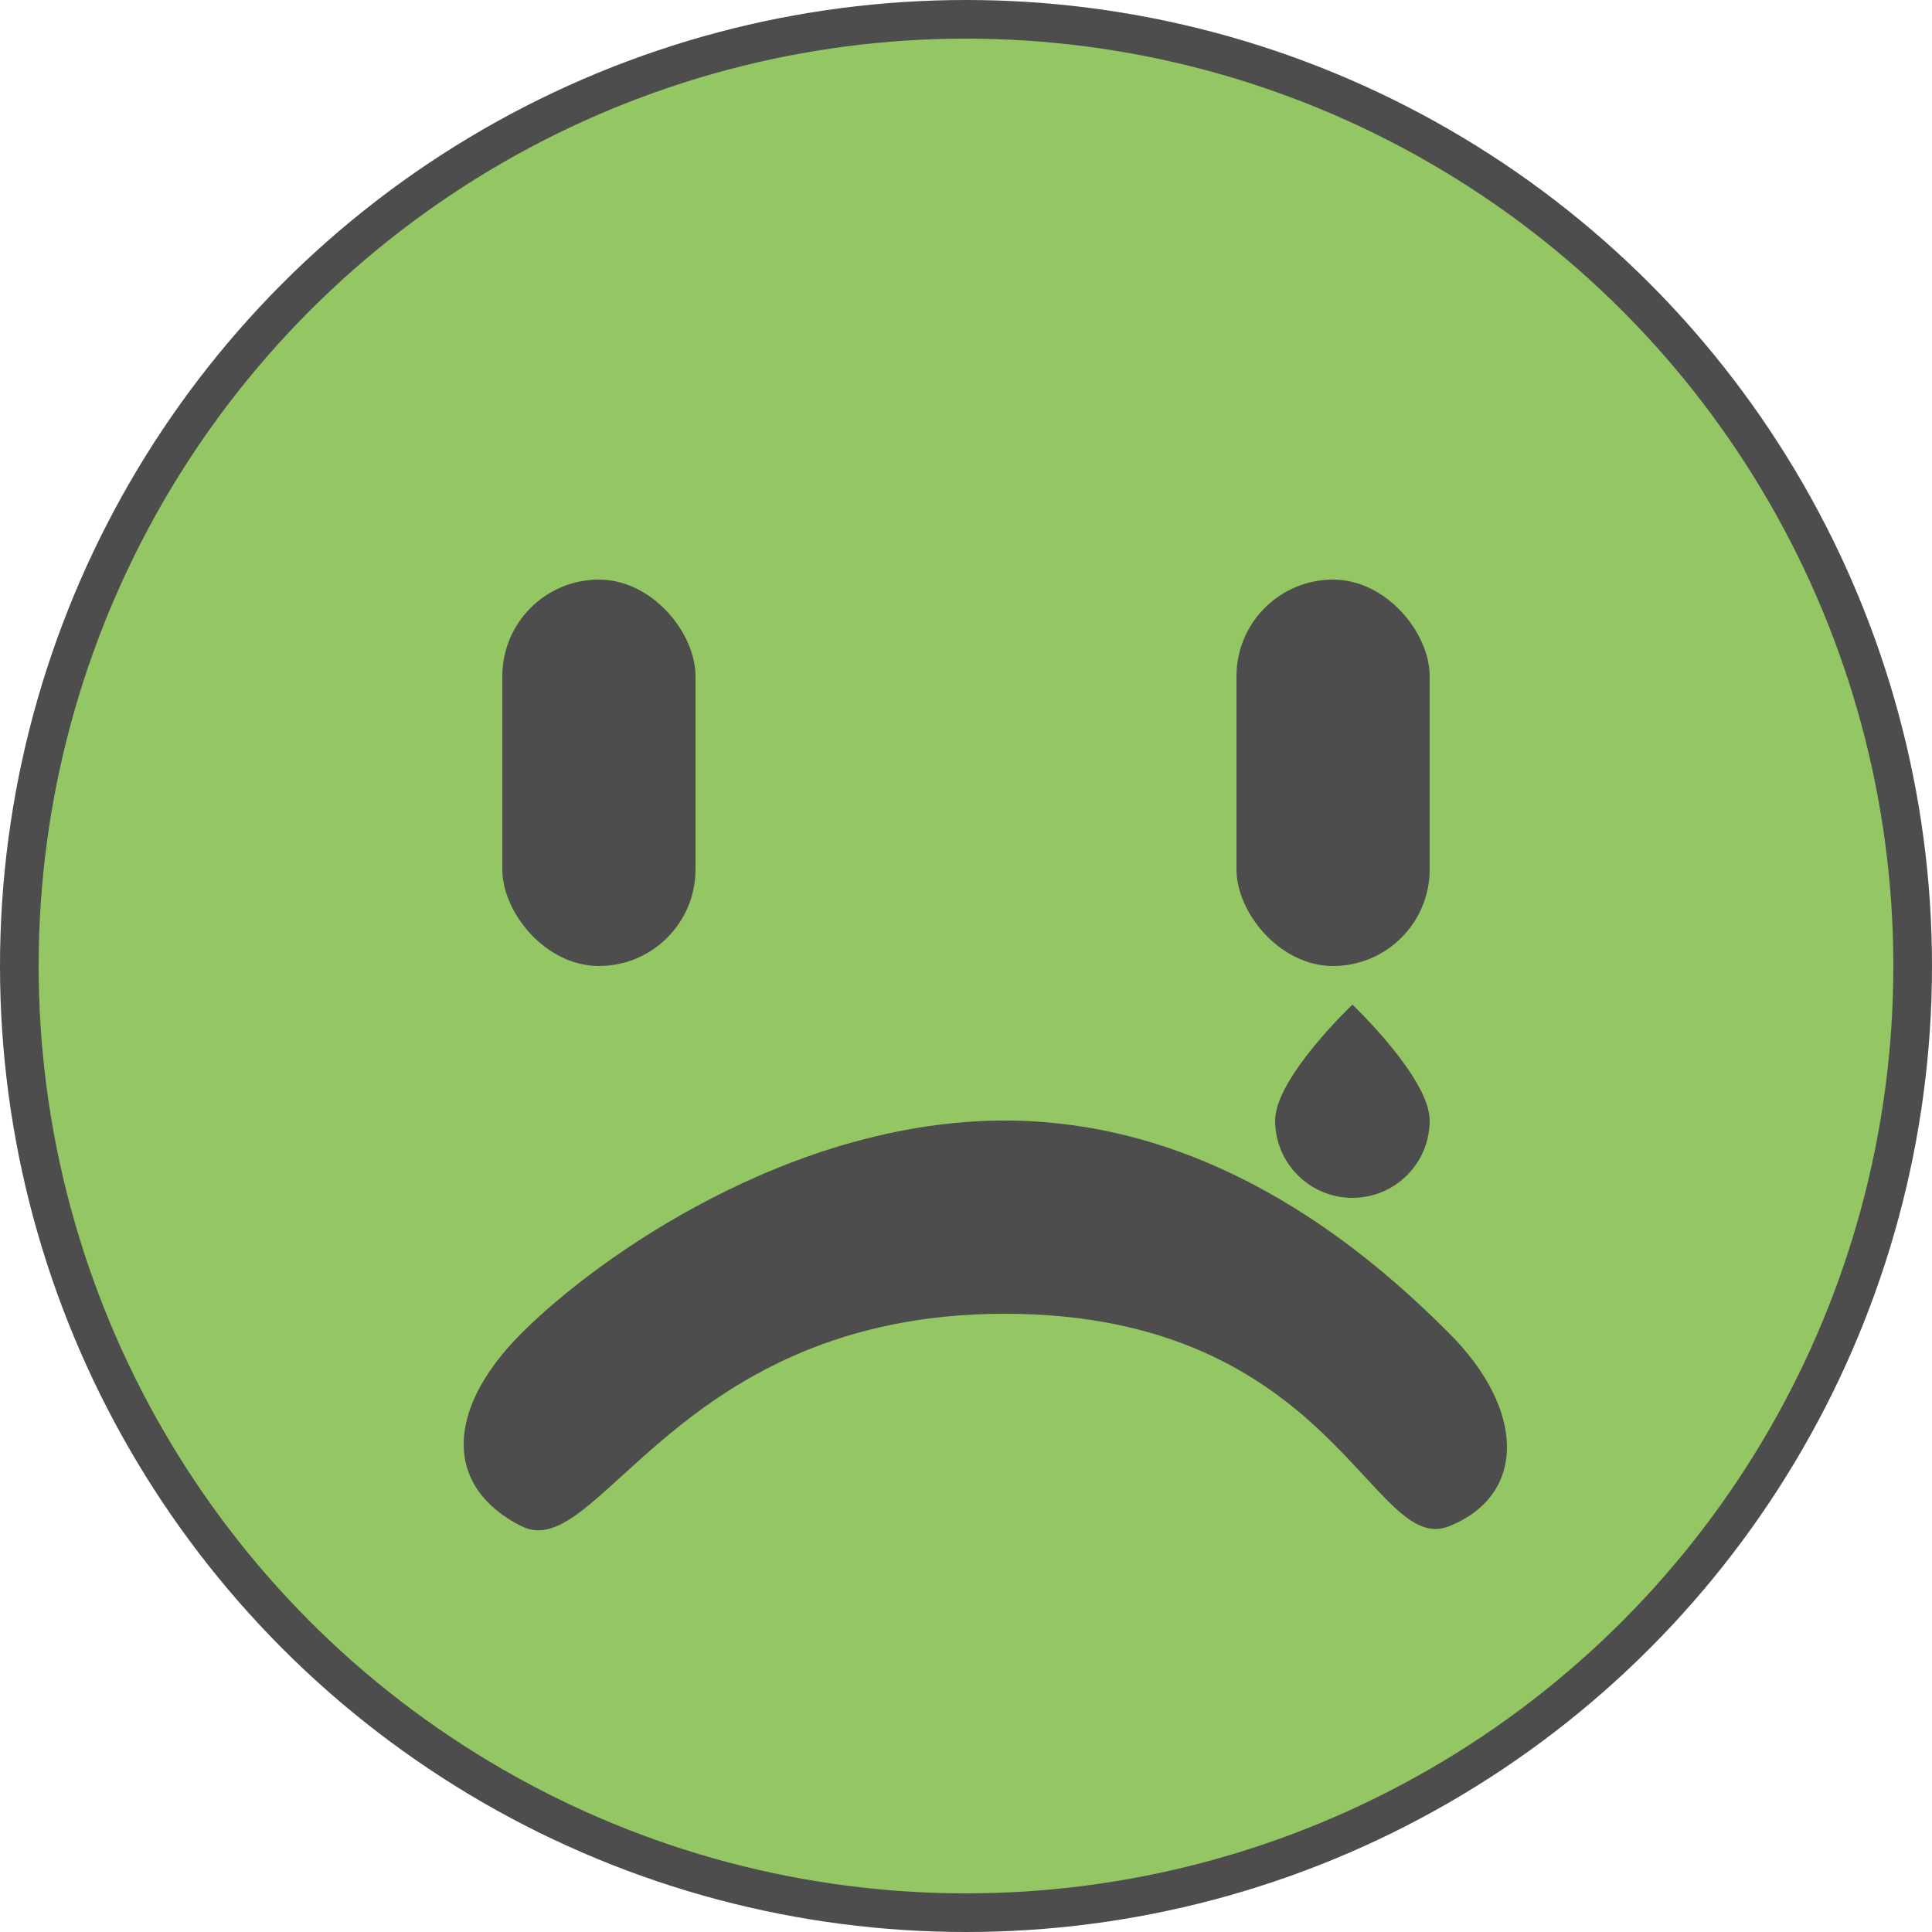 <svg width="50" height="50" viewBox="0 0 50 50" fill="none" xmlns="http://www.w3.org/2000/svg">
<circle cx="25" cy="25" r="24.5" fill="#94C663" stroke="#4D4D4D"/>
<path d="M37 29C37 30.105 36.105 31 35 31C33.895 31 33 30.105 33 29C33 27.895 35 26 35 26C35 26 37 27.895 37 29Z" fill="#4D4D4D"/>
<rect x="13" y="15" width="5" height="10" rx="2.5" fill="#4D4D4D"/>
<rect x="32" y="15" width="5" height="10" rx="2.5" fill="#4D4D4D"/>
<path d="M13.5 39.5C15.5 40.5 17.5 34 26 34C34.5 34 35.5 40.3 37.5 39.5C39.5 38.7 39.5 36.5 37.5 34.5C35.5 32.5 31.5 29 26 29C20.5 29 15.5 32.5 13.5 34.5C11.5 36.5 11.5 38.5 13.5 39.5Z" fill="#4D4D4D"/>
</svg>

